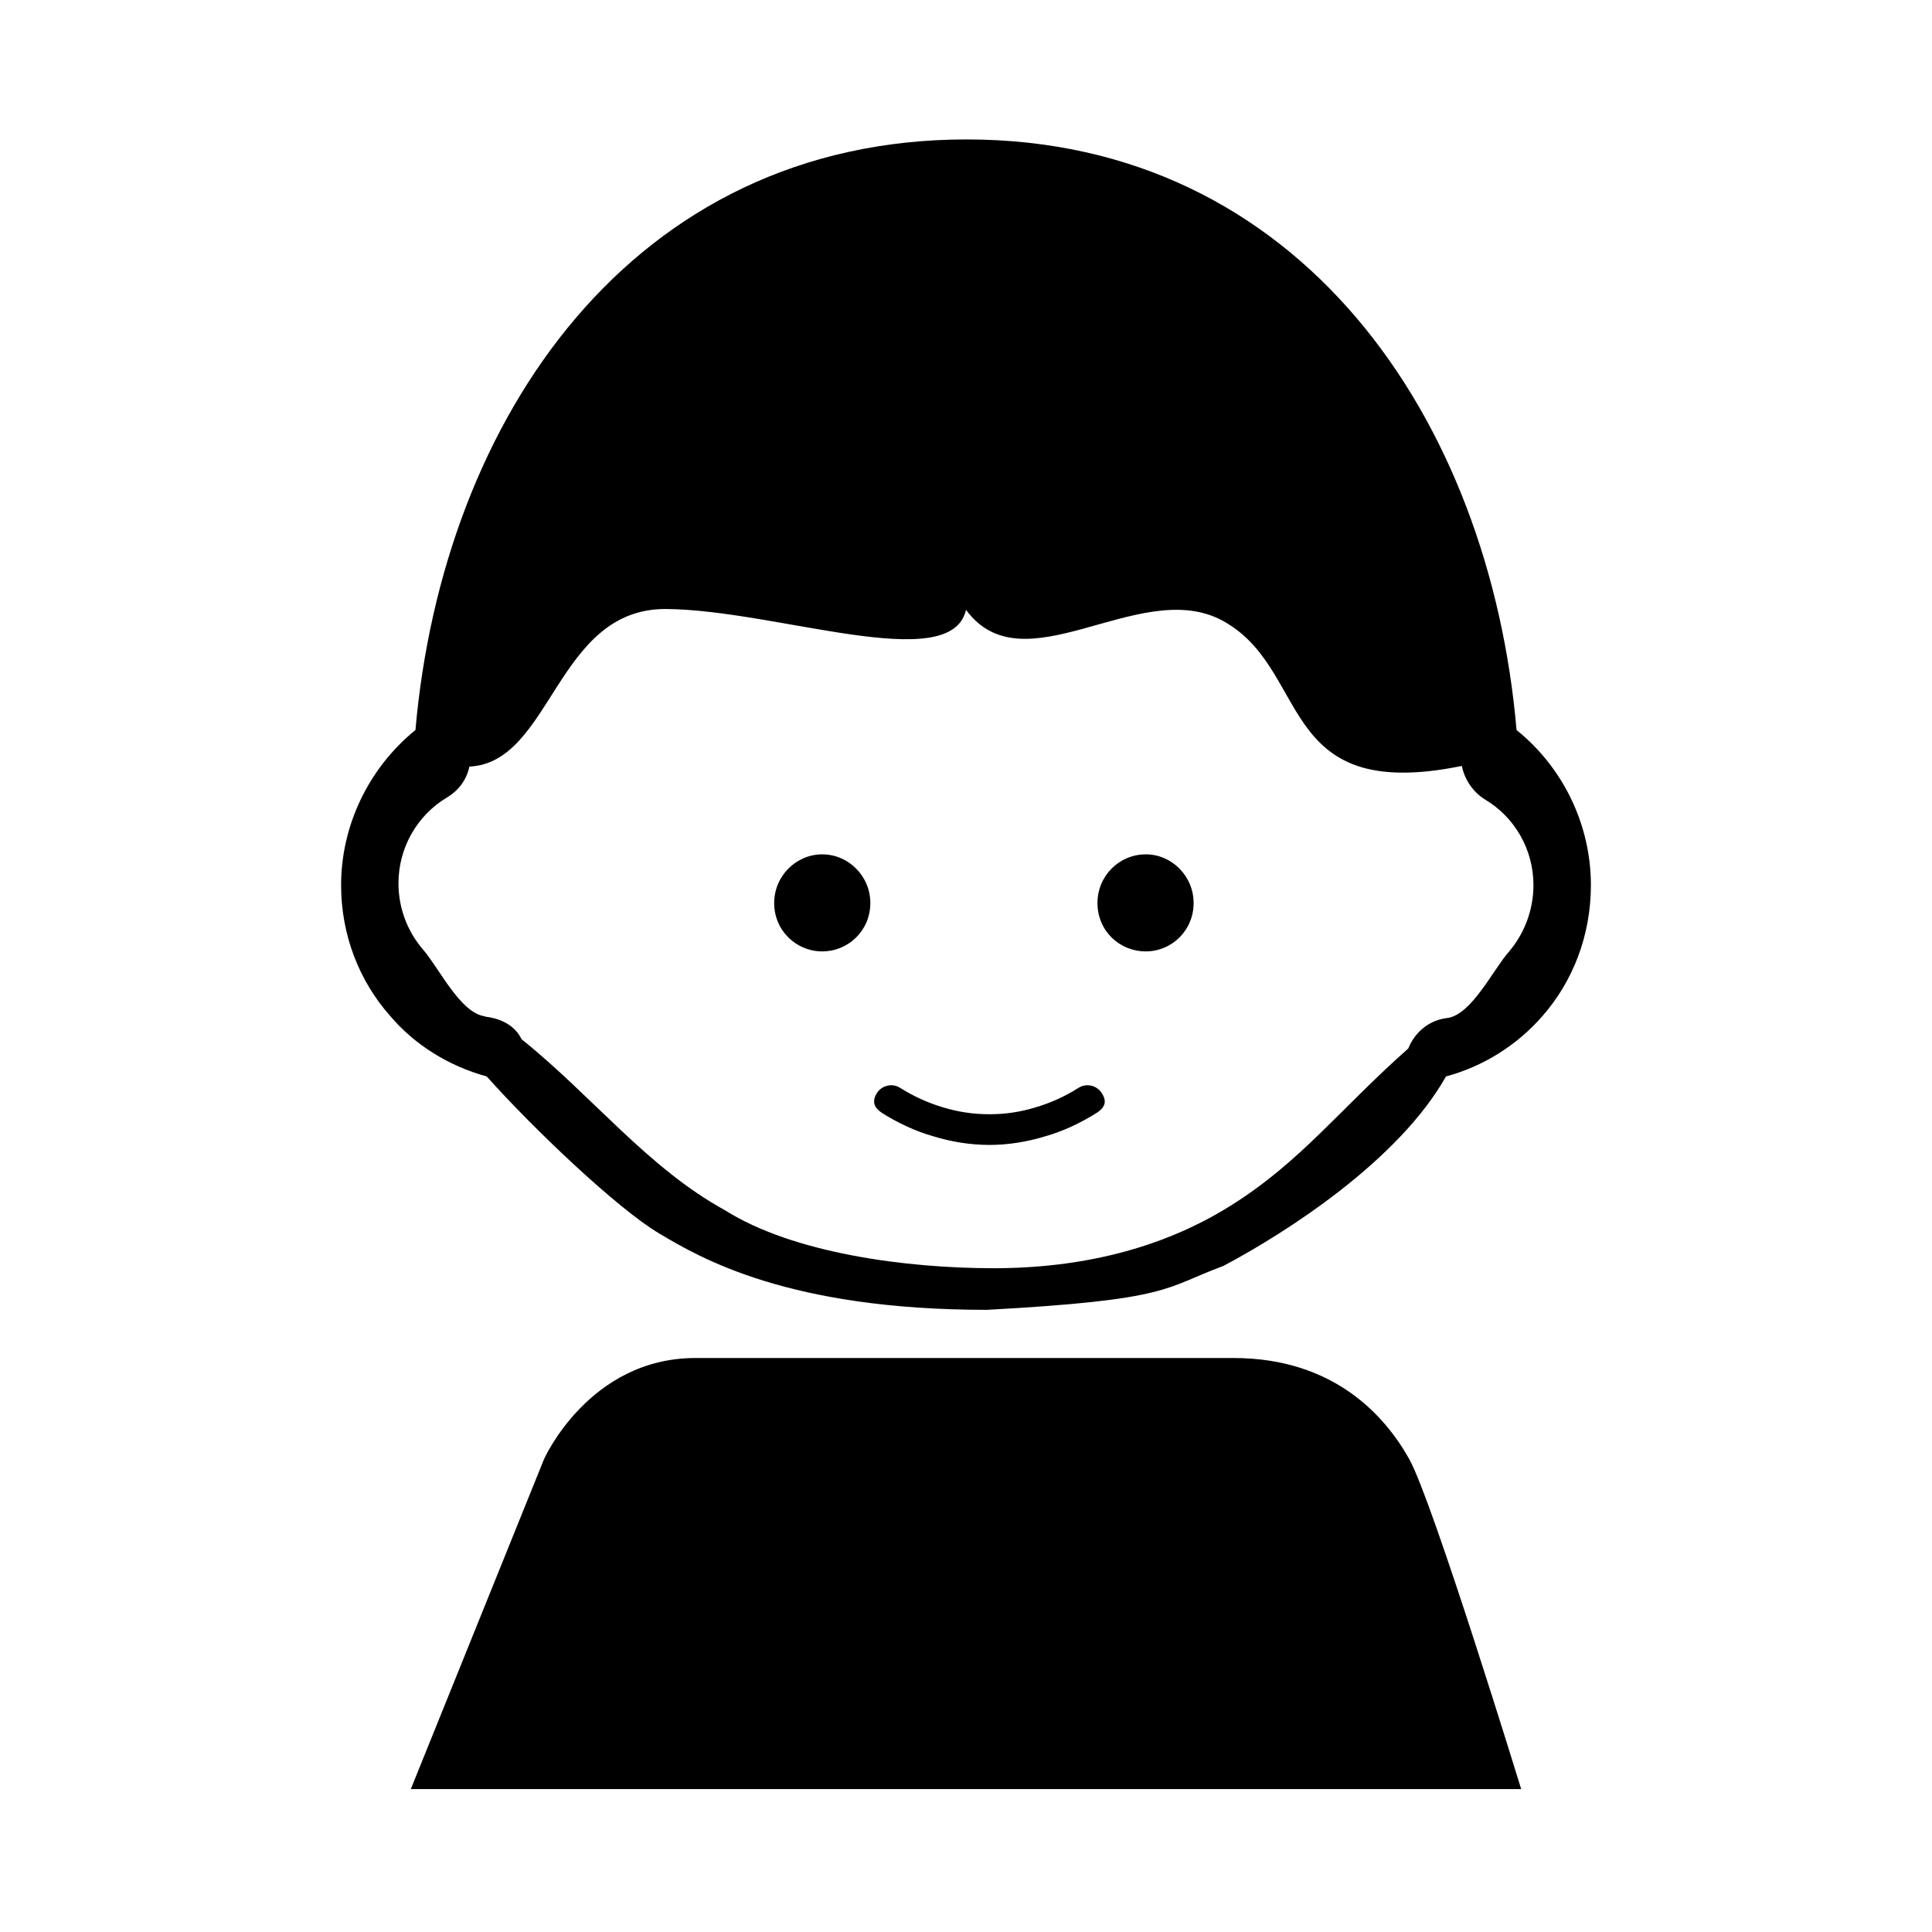 <?xml version="1.0" standalone="no"?><!DOCTYPE svg PUBLIC "-//W3C//DTD SVG 1.1//EN" "http://www.w3.org/Graphics/SVG/1.1/DTD/svg11.dtd"><svg t="1542618931959" class="icon" style="" viewBox="0 0 1024 1024" version="1.1" xmlns="http://www.w3.org/2000/svg" p-id="8212" xmlns:xlink="http://www.w3.org/1999/xlink" width="32" height="32"><defs><style type="text/css"></style></defs><path d="M523.092 694.243c-105.278 0-151.851-27.444-173.903-40.604-22.051-13.16-66.208-55.068-91.22-83.101-20.065-5.497-38.127-16.668-51.141-32.035-16.271-18.314-26.038-42.666-26.038-69.39 0-31.85 14.825-62.234 39.404-82.18C234.646 221.811 335.148 73.9 512.271 73.9l0 0 0 0c176.768 0 277.267 147.911 291.538 313.032 24.765 19.945 39.4 50.329 39.4 82.176 0 26.729-9.567 51.08-25.648 69.39-13.379 15.37-31.279 26.713-51.157 32.035-24.95 44.297-83.968 82.433-118.06 100.47C616.873 682.596 621.255 688.907 523.092 694.243zM435.81 452.822 435.81 452.822c13.922 0 25.489 11.544 25.489 25.81 0 14.471-11.567 25.625-25.489 25.625-13.913 0-25.483-11.154-25.483-25.625C410.326 464.365 421.898 452.822 435.81 452.822L435.81 452.822 435.81 452.822zM607.33 452.822 607.33 452.822c13.752 0 25.316 11.544 25.316 25.81 0 14.471-11.563 25.625-25.316 25.625-14.27 0-25.652-11.154-25.652-25.625C581.678 464.365 593.06 452.822 607.33 452.822L607.33 452.822 607.33 452.822zM467.467 589.872 467.467 589.872c-4.133-2.753-5.434-5.909-2.827-10.319 2.618-4.298 8.375-5.731 12.617-2.864 7.186 4.51 14.792 7.93 22.623 10.241 7.844 2.423 16.107 3.642 24.584 3.642 8.373 0 16.54-1.219 24.368-3.642 7.831-2.311 15.549-5.731 22.621-10.241 4.353-2.866 10.014-1.434 12.617 2.864 2.83 4.411 1.416 7.566-2.825 10.319-8.488 5.288-17.622 9.69-27.413 12.44-9.352 2.866-19.356 4.522-29.367 4.522-10.215 0-20.231-1.656-29.585-4.522C485.09 599.561 475.847 595.16 467.467 589.872L467.467 589.872 467.467 589.872zM774.803 405.963 774.803 405.963c-100.482 20.503-78.927-53.32-128.823-78.025-43.734-20.862-103.608 36.643-133.98-4.727-7.96 35.147-100.647-0.053-159.002-0.421s-60.458 81.491-104.214 83.516c-1.442 6.767-5.406 12.442-11.736 16.291-16.078 9.522-25.854 26.898-25.854 45.57 0 13.552 5.069 25.998 13.198 35.332 8.141 9.334 19.713 33.701 32.721 35.162l0 0.188c7.941 0.895 15.548 4.289 19.348 11.973 37.639 30.221 66.681 68.032 107.76 90.618 36.332 22.884 96.142 30.746 142.415 30.746 45.915 0 89.018-10.201 125.519-33.086 37.236-23.239 57.918-51.204 94.273-83.391 3.445-8.599 11.028-15.014 20.435-16.102 13.012-1.462 24.576-25.824 32.886-35.162 7.956-9.334 13.012-21.78 13.012-35.332 0-18.672-9.751-36.047-26.022-45.57C780.776 419.699 776.266 413.289 774.803 405.963L774.803 405.963 774.803 405.963zM272.606 376.137" p-id="8213"></path><path d="M217.738 948.257l70.589-174.836c0 0 23.805-53.647 80.274-53.647l285.176 0c53.647 0 80.68 31.207 93.189 53.647 12.509 22.441 59.295 174.836 59.295 174.836L217.738 948.257 217.738 948.257z" p-id="8214"></path></svg>
